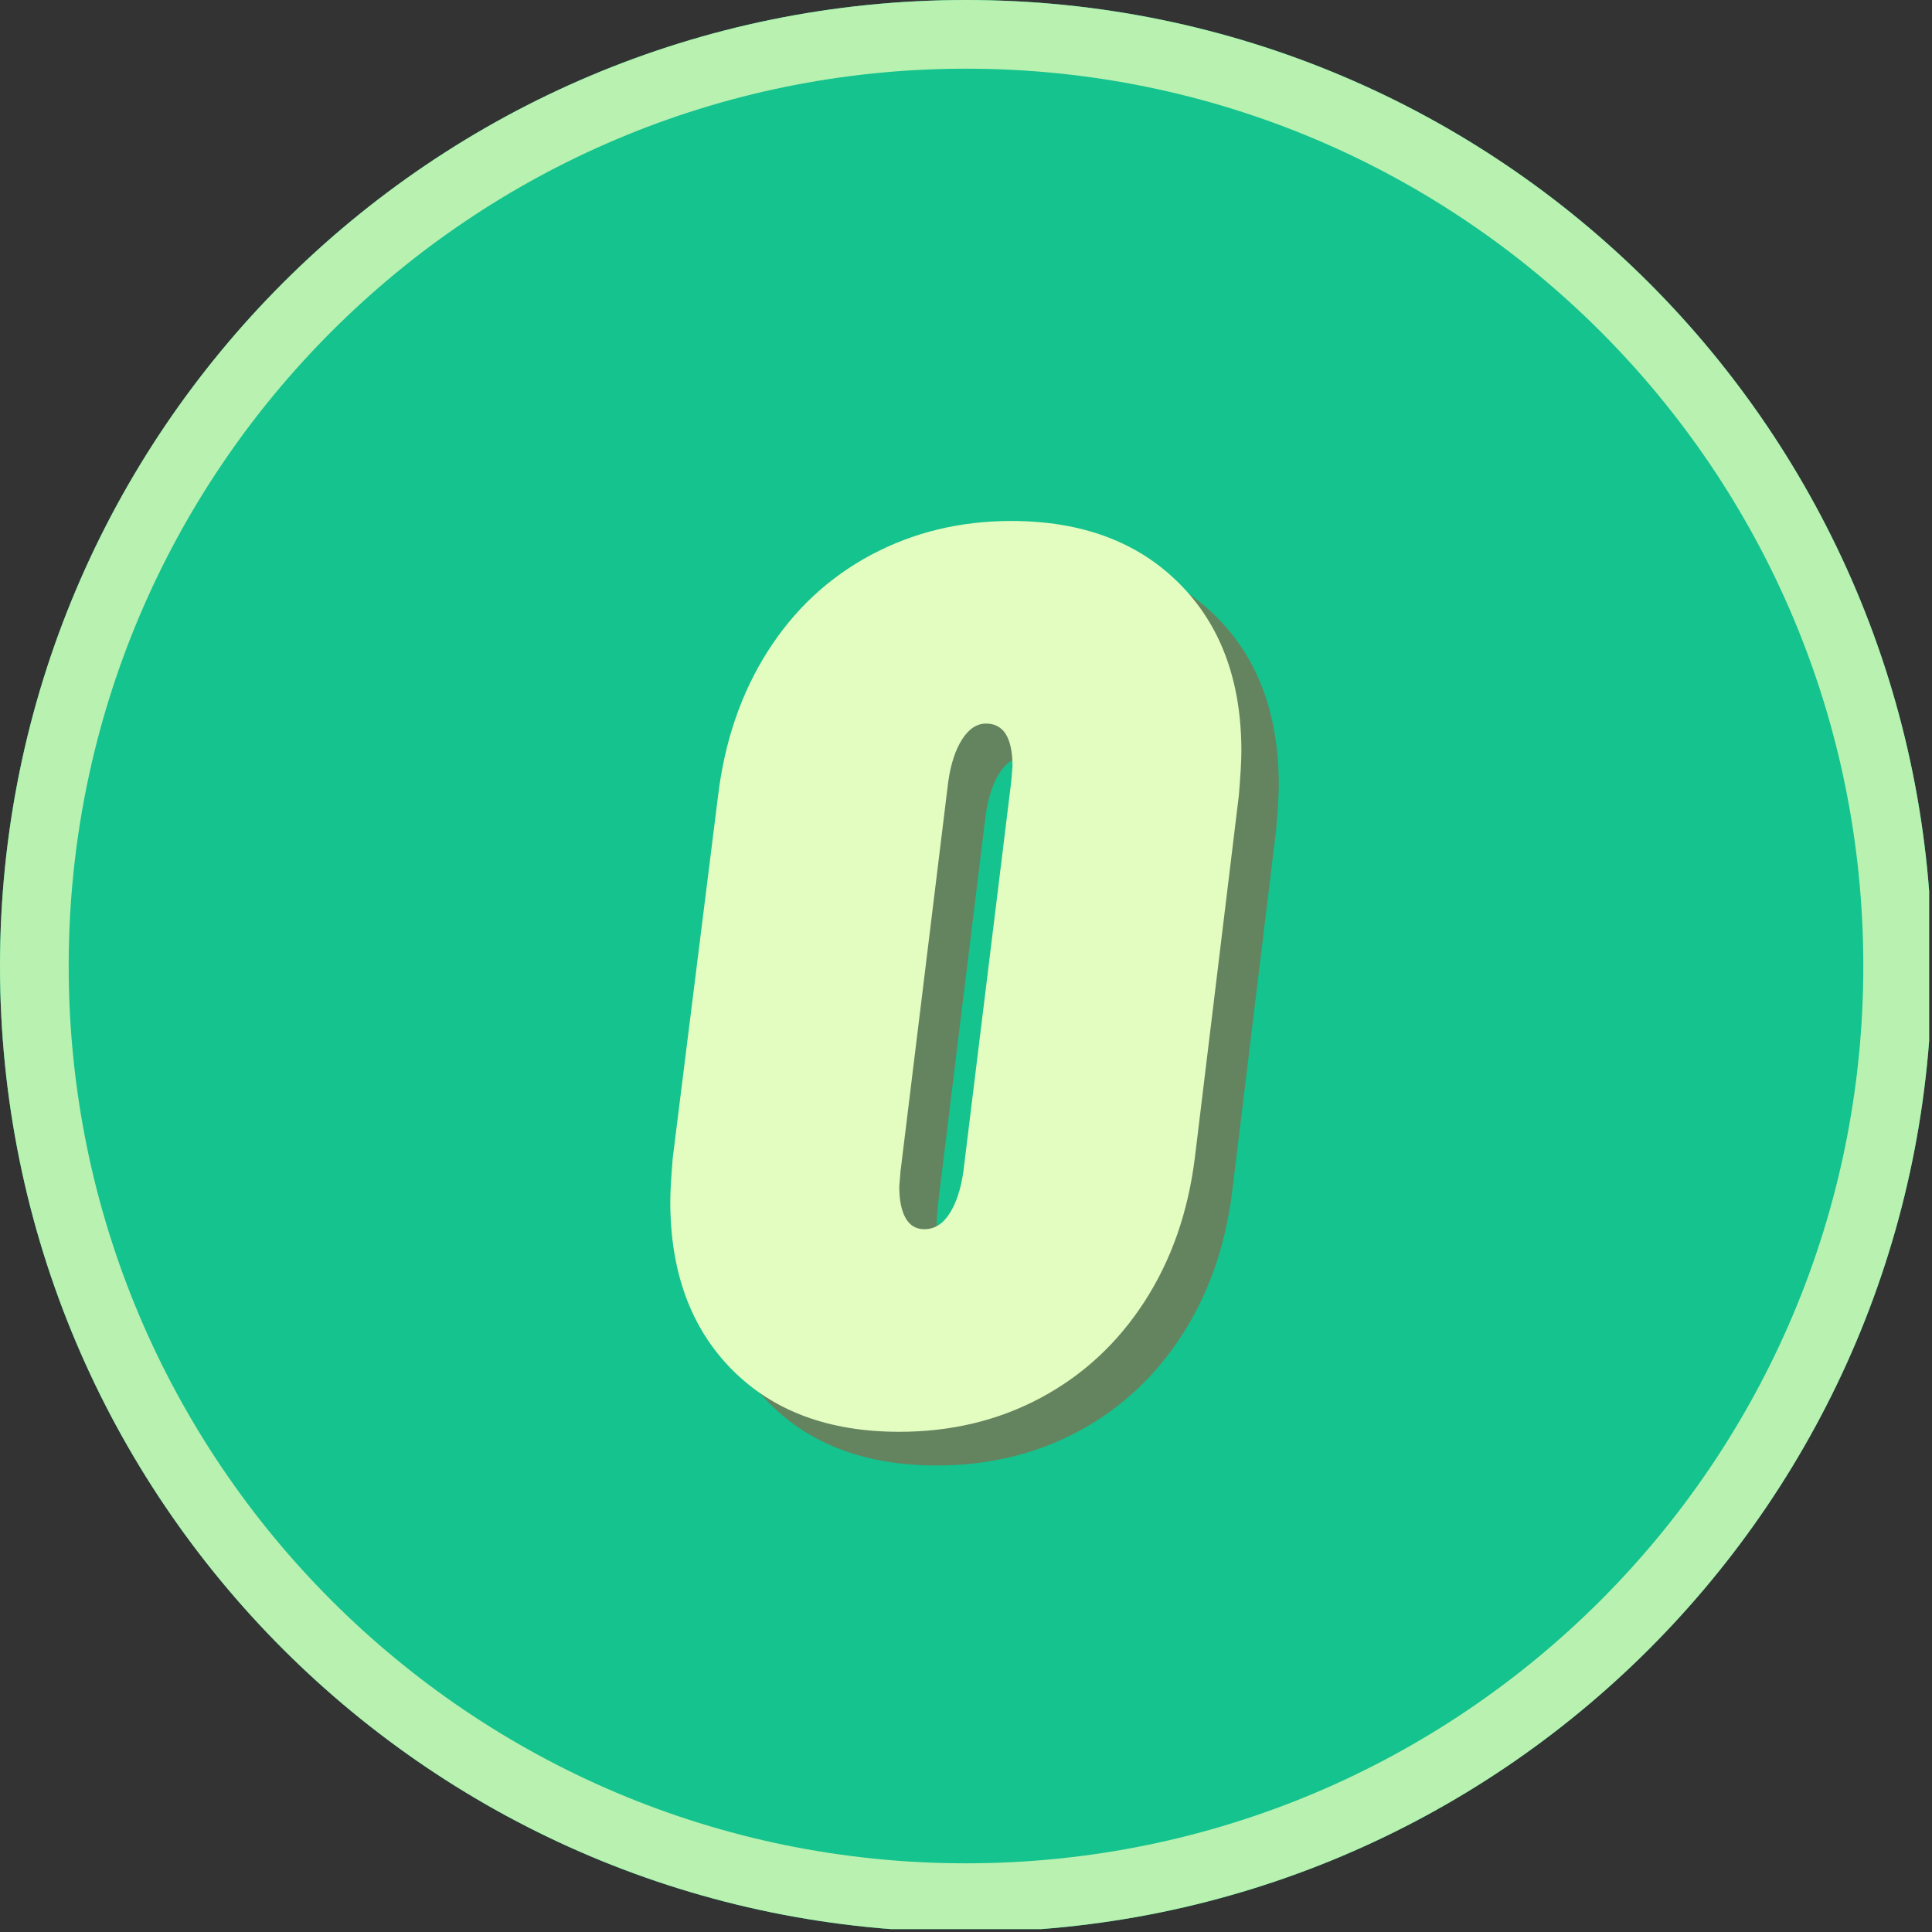 <svg xmlns="http://www.w3.org/2000/svg" xmlns:xlink="http://www.w3.org/1999/xlink" width="450" zoomAndPan="magnify" viewBox="0 0 337.5 337.5" height="450" preserveAspectRatio="xMidYMid meet" version="1.0"><rect x="0" y="0" width="337.5" height="337.5" fill="#333333" stroke="none"/><defs><g/><clipPath id="id1"><path d="M 0 0 L 337 0 L 337 337 L 0 337 Z M 0 0 " clip-rule="nonzero"/></clipPath><clipPath id="id2"><path d="M 0 0 L 337 0 L 337 337 L 0 337 Z M 0 0 " clip-rule="nonzero"/></clipPath><clipPath id="id3"><path d="M 168.75 0 C 75.551 0 0 75.551 0 168.75 C 0 261.949 75.551 337.5 168.75 337.5 C 261.949 337.5 337.5 261.949 337.5 168.75 C 337.5 75.551 261.949 0 168.75 0 " clip-rule="nonzero"/></clipPath></defs><g clip-path="url(#id1)"><path fill="#14c38e" d="M 168.75 0 C 75.551 0 0 75.551 0 168.75 C 0 261.949 75.551 337.5 168.75 337.5 C 261.949 337.5 337.5 261.949 337.5 168.75 C 337.5 75.551 261.949 0 168.75 0 " fill-opacity="1" fill-rule="nonzero"/></g><g clip-path="url(#id2)"><g clip-path="url(#id3)"><path stroke-linecap="butt" transform="matrix(0.75, 0, 0, 0.75, 0, 0)" fill="none" stroke-linejoin="miter" d="M 225 -0 C 100.734 -0 0 100.734 0 225 C 0 349.266 100.734 450 225 450 C 349.266 450 450 349.266 450 225 C 450 100.734 349.266 -0 225 -0 " stroke="#b8f1b0" stroke-width="32" stroke-opacity="1" stroke-miterlimit="4"/></g></g><g fill="#d32f23" fill-opacity="0.42"><g transform="translate(119.451, 253.361)"><g><path d="M 44.172 2.641 C 31.859 2.641 22.113 -0.984 14.938 -8.234 C 7.758 -15.492 4.172 -25.273 4.172 -37.578 C 4.172 -39.191 4.316 -41.754 4.609 -45.266 L 12.531 -108.562 C 13.695 -118.082 16.586 -126.469 21.203 -133.719 C 25.816 -140.969 31.82 -146.57 39.219 -150.531 C 46.625 -154.488 54.797 -156.469 63.734 -156.469 C 76.035 -156.469 85.812 -152.836 93.062 -145.578 C 100.312 -138.328 103.938 -128.551 103.938 -116.25 C 103.938 -114.633 103.789 -112.07 103.5 -108.562 L 95.812 -45.266 C 94.633 -35.742 91.703 -27.359 87.016 -20.109 C 82.328 -12.859 76.285 -7.254 68.891 -3.297 C 61.492 0.66 53.254 2.641 44.172 2.641 Z M 48.562 -32.75 C 50.32 -32.75 51.785 -33.66 52.953 -35.484 C 54.129 -37.316 54.938 -39.77 55.375 -42.844 L 63.734 -110.969 L 63.953 -113.609 C 63.953 -118.586 62.41 -121.078 59.328 -121.078 C 57.723 -121.078 56.332 -120.16 55.156 -118.328 C 53.988 -116.504 53.18 -114.051 52.734 -110.969 L 44.391 -42.844 L 44.172 -40.219 C 44.172 -37.875 44.535 -36.039 45.266 -34.719 C 46.004 -33.406 47.102 -32.75 48.562 -32.75 Z M 48.562 -32.75 "/></g></g></g><g fill="#e3fcbf" fill-opacity="1"><g transform="translate(112.919, 247.479)"><g><path d="M 44.172 2.641 C 31.859 2.641 22.113 -0.984 14.938 -8.234 C 7.758 -15.492 4.172 -25.273 4.172 -37.578 C 4.172 -39.191 4.316 -41.754 4.609 -45.266 L 12.531 -108.562 C 13.695 -118.082 16.586 -126.469 21.203 -133.719 C 25.816 -140.969 31.82 -146.57 39.219 -150.531 C 46.625 -154.488 54.797 -156.469 63.734 -156.469 C 76.035 -156.469 85.812 -152.836 93.062 -145.578 C 100.312 -138.328 103.938 -128.551 103.938 -116.25 C 103.938 -114.633 103.789 -112.07 103.5 -108.562 L 95.812 -45.266 C 94.633 -35.742 91.703 -27.359 87.016 -20.109 C 82.328 -12.859 76.285 -7.254 68.891 -3.297 C 61.492 0.66 53.254 2.641 44.172 2.641 Z M 48.562 -32.75 C 50.32 -32.75 51.785 -33.66 52.953 -35.484 C 54.129 -37.316 54.938 -39.77 55.375 -42.844 L 63.734 -110.969 L 63.953 -113.609 C 63.953 -118.586 62.41 -121.078 59.328 -121.078 C 57.723 -121.078 56.332 -120.16 55.156 -118.328 C 53.988 -116.504 53.18 -114.051 52.734 -110.969 L 44.391 -42.844 L 44.172 -40.219 C 44.172 -37.875 44.535 -36.039 45.266 -34.719 C 46.004 -33.406 47.102 -32.75 48.562 -32.75 Z M 48.562 -32.75 "/></g></g></g></svg>